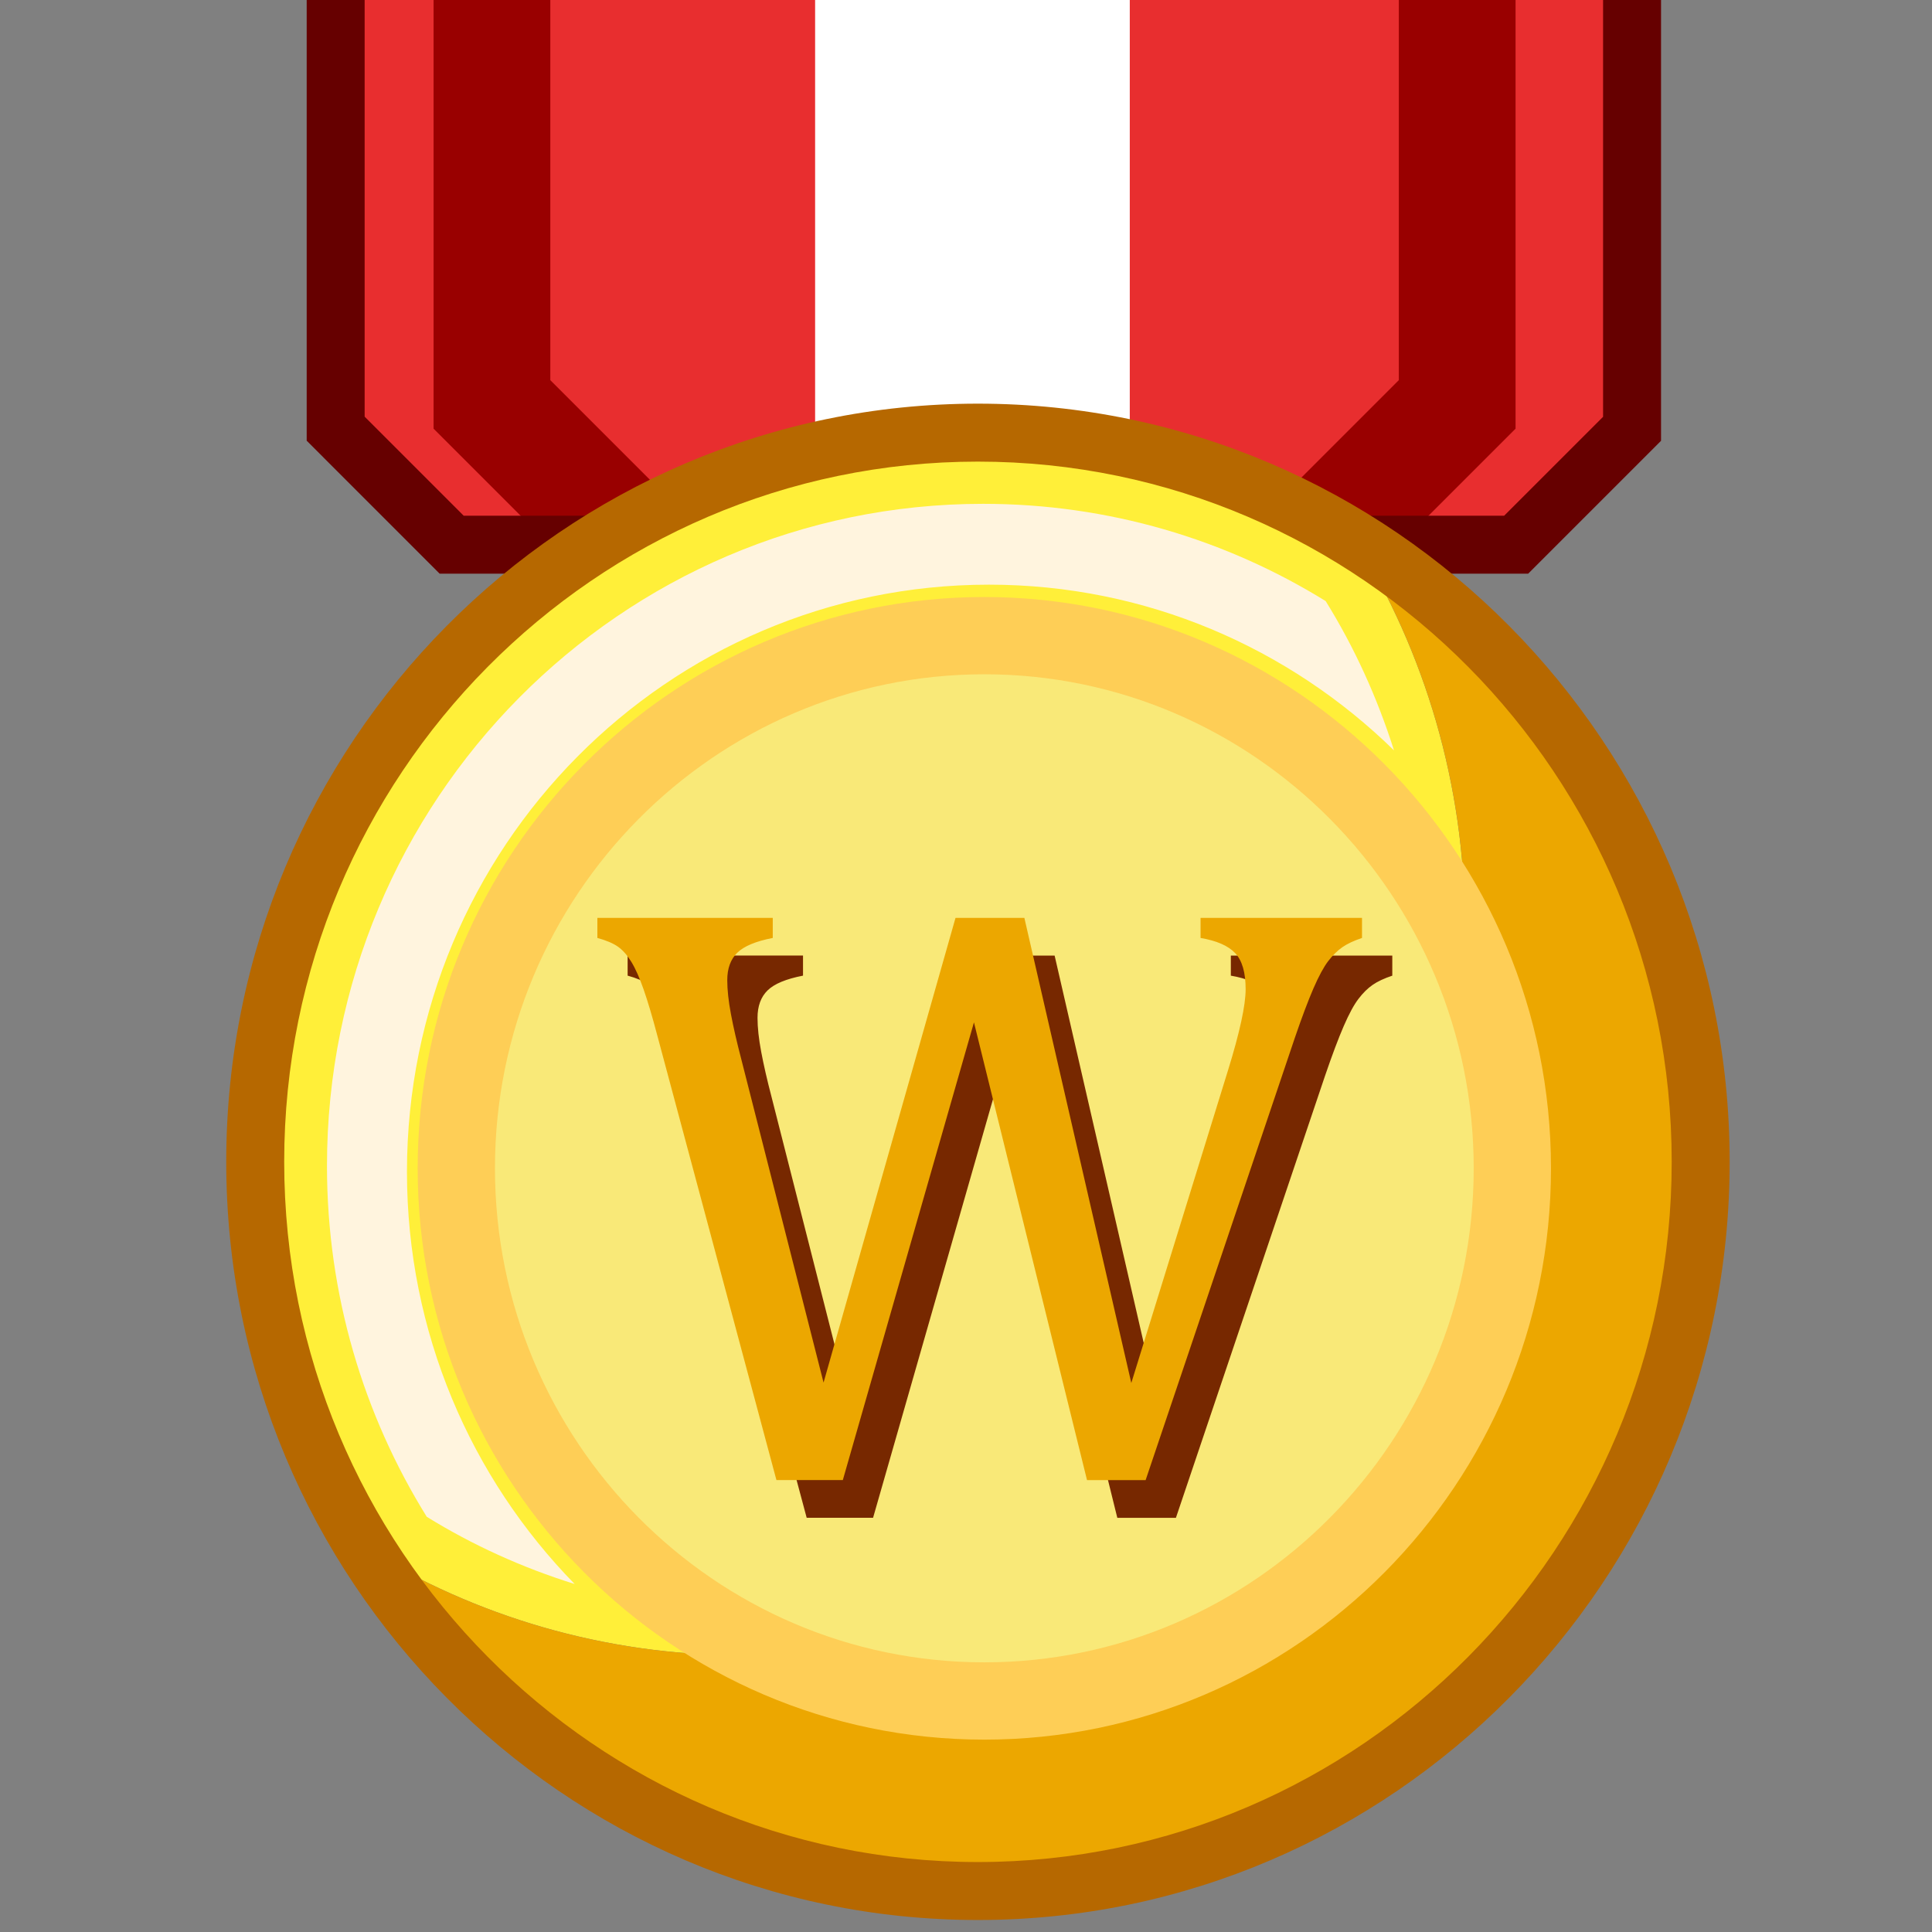 <?xml version="1.0" encoding="utf-8"?>
<!-- Generator: Adobe Illustrator 16.0.0, SVG Export Plug-In . SVG Version: 6.00 Build 0)  -->
<!DOCTYPE svg PUBLIC "-//W3C//DTD SVG 1.1//EN" "http://www.w3.org/Graphics/SVG/1.1/DTD/svg11.dtd">
<svg version="1.1" id="Layer_1" xmlns="http://www.w3.org/2000/svg" xmlns:xlink="http://www.w3.org/1999/xlink" x="0px" y="0px"
	 width="100px" height="100px" viewBox="0 0 100 100" enable-background="new 0 0 100 100" xml:space="preserve">
<rect x="0" y="0" width="100" height="100" fill="#808080" stroke="none"/>
<polygon fill="#E82E2F" points="23.378,28.193 78.477,28.193 84.475,22.195 84.475,0 17.374,0 17.374,22.188 "/>
<polygon fill="#990000" points="72.402,19.677 72.402,0 78.445,0 78.445,22.188 72.44,28.193 63.887,28.193 "/>
<polygon fill="#990000" points="28.484,19.677 28.484,0 22.442,0 22.442,22.188 28.446,28.193 37,28.193 "/>
<polygon fill="#660000" points="79.098,29.693 22.756,29.693 15.874,22.81 15.874,0 18.874,0 18.874,21.567 24,26.693 
	77.855,26.693 82.975,21.574 82.975,0 85.975,0 85.975,22.816 "/>
<rect x="42.19" fill="#FFFFFF" width="16.287" height="26.49"/>
<path fill="#FFEF39" d="M75.826,47.932c0-7.346-2.087-14.195-5.686-19.994c-5.684-3.516-12.369-5.545-19.525-5.545
	c-20.661,0-37.405,16.896-37.405,37.741c0,7.349,2.087,14.202,5.687,20.003c5.682,3.513,12.364,5.541,19.517,5.541
	C59.077,85.678,75.826,68.781,75.826,47.932z"/>
<path fill="#ECA700" d="M70.141,27.938c3.599,5.799,5.686,12.648,5.686,19.994c0,20.85-16.749,37.746-37.413,37.746
	c-7.153,0-13.835-2.028-19.517-5.541c6.611,10.654,18.34,17.742,31.719,17.742c20.664,0,37.412-16.895,37.412-37.745
	C88.027,46.508,80.869,34.572,70.141,27.938z"/>
<path fill="none" stroke="#B66800" stroke-miterlimit="10" d="M88.027,60.134c0,20.851-16.748,37.745-37.412,37.745
	c-20.661,0-37.405-16.895-37.405-37.745c0-20.845,16.744-37.741,37.405-37.741C71.279,22.393,88.027,39.289,88.027,60.134z"/>
<path fill="#FFF4DE" d="M21.064,60.652c0-16.784,13.489-30.39,30.124-30.39c8.148,0,15.539,3.271,20.964,8.576
	c-0.868-2.737-2.052-5.335-3.536-7.726c-5.162-3.191-11.23-5.034-17.729-5.034c-18.76,0-33.963,15.341-33.963,34.268
	c0,6.673,1.895,12.896,5.164,18.162c2.373,1.468,4.946,2.634,7.656,3.481C24.378,76.502,21.064,68.969,21.064,60.652z"/>
<path fill="#B66800" d="M50.615,99.379c-21.453,0-38.905-17.605-38.905-39.245c0-21.638,17.453-39.241,38.905-39.241
	c21.457,0,38.912,17.604,38.912,39.241C89.527,81.773,72.072,99.379,50.615,99.379z M50.615,23.893
	c-19.798,0-35.905,16.258-35.905,36.241c0,19.985,16.107,36.245,35.905,36.245c19.803,0,35.912-16.26,35.912-36.245
	C86.527,40.15,70.418,23.893,50.615,23.893z"/>
<g>
	<path fill="#F9E978" d="M78.279,60.471c0,15.227-12.244,27.572-27.331,27.572c-15.091,0-27.329-12.346-27.329-27.572
		s12.237-27.569,27.329-27.569C66.035,32.901,78.279,45.244,78.279,60.471z"/>
	<path fill="#FECE56" d="M50.948,90.043c-16.172,0-29.329-13.266-29.329-29.572c0-16.305,13.157-29.569,29.329-29.569
		c16.173,0,29.331,13.265,29.331,29.569C80.279,76.777,67.121,90.043,50.948,90.043z M50.948,34.901
		c-13.966,0-25.329,11.471-25.329,25.569c0,14.101,11.362,25.572,25.329,25.572c13.968,0,25.331-11.472,25.331-25.572
		C76.279,46.372,64.916,34.901,50.948,34.901z"/>
</g>
<g>
	<path fill="#772800" d="M51.978,54.867L45.19,78.561h-3.436l-6.172-23.035c-0.254-0.961-0.488-1.746-0.7-2.354
		c-0.212-0.608-0.424-1.085-0.636-1.432c-0.212-0.347-0.442-0.608-0.689-0.785s-0.604-0.329-1.071-0.456v-1.039h9.078v1.039
		c-0.877,0.17-1.488,0.424-1.835,0.764s-0.52,0.813-0.52,1.422c0,0.494,0.063,1.081,0.191,1.76s0.304,1.449,0.53,2.313l4.263,16.756
		l6.831-24.053h3.563l5.537,24.074l5.005-16.184c0.608-1.966,0.912-3.365,0.912-4.2c0-0.862-0.181-1.484-0.54-1.866
		c-0.361-0.382-0.959-0.644-1.793-0.785v-1.039h8.357v1.039c-0.425,0.142-0.764,0.301-1.019,0.478s-0.499,0.417-0.731,0.722
		c-0.233,0.304-0.488,0.773-0.764,1.41s-0.598,1.492-0.965,2.566l-7.721,22.887h-3.033L51.978,54.867z"/>
</g>
<g>
	<path fill="#ECA700" d="M50.412,52.918l-6.788,23.691h-3.436l-6.172-23.034c-0.254-0.962-0.488-1.747-0.7-2.354
		c-0.212-0.607-0.424-1.085-0.636-1.432c-0.212-0.347-0.442-0.607-0.689-0.785c-0.248-0.176-0.604-0.328-1.071-0.456v-1.039h9.078
		v1.039c-0.877,0.17-1.488,0.425-1.835,0.764s-0.52,0.813-0.52,1.421c0,0.496,0.063,1.082,0.191,1.761s0.304,1.45,0.53,2.312
		l4.263,16.757l6.83-24.053h3.564l5.535,24.074l5.006-16.185c0.607-1.965,0.912-3.365,0.912-4.199c0-0.862-0.18-1.484-0.541-1.866
		c-0.36-0.382-0.958-0.644-1.792-0.785v-1.039h8.356v1.039c-0.424,0.142-0.764,0.301-1.018,0.478s-0.498,0.417-0.732,0.721
		c-0.232,0.305-0.487,0.774-0.763,1.41c-0.276,0.637-0.598,1.492-0.966,2.567l-7.721,22.886h-3.033L50.412,52.918z"/>
</g>
</svg>
